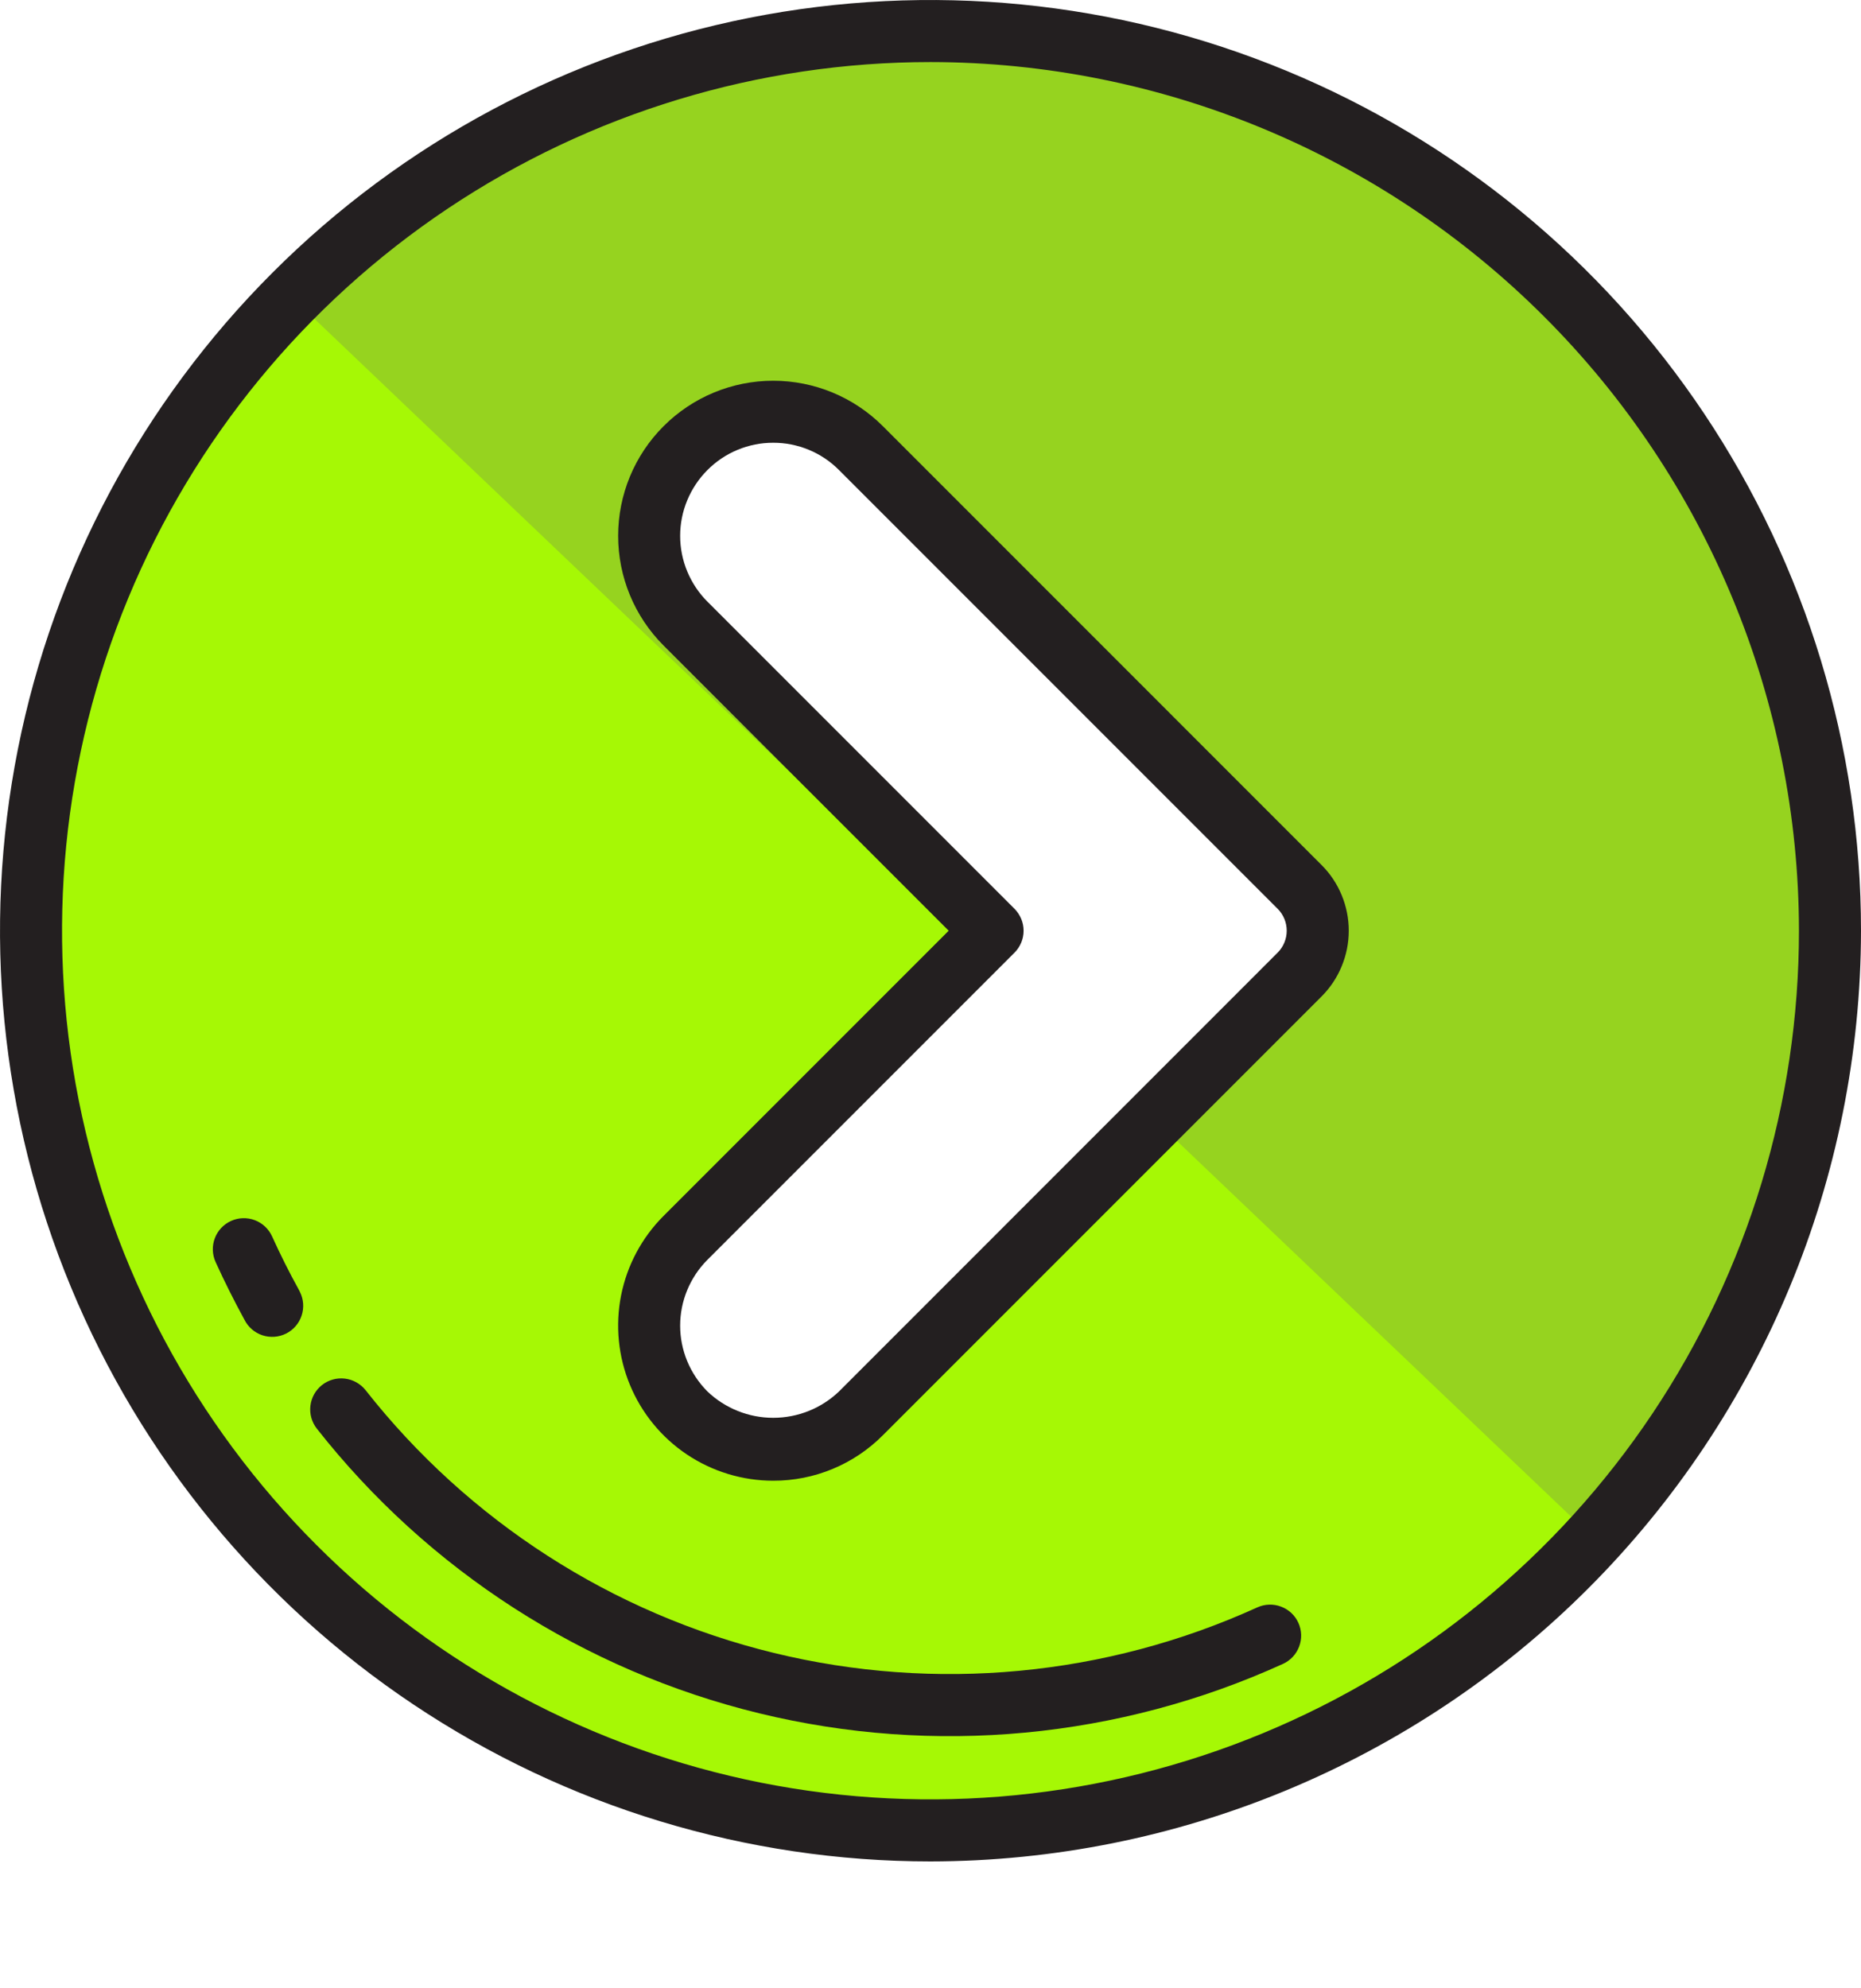 <svg width="44" height="47" viewBox="0 0 44 47" fill="none" xmlns="http://www.w3.org/2000/svg">
<path fill-rule="evenodd" clip-rule="evenodd" d="M43.533 22.267C43.533 34.012 34.012 43.533 22.267 43.533C10.521 43.533 1 34.012 1 22.267C1 10.521 10.521 1 22.267 1C34.012 1 43.533 10.521 43.533 22.267ZM18.548 10C19.326 10 20.072 10.309 20.622 10.859L30.993 21.23C31.268 21.505 31.423 21.878 31.423 22.267C31.423 22.656 31.268 23.029 30.993 23.304L20.621 33.675C20.069 34.215 19.326 34.515 18.554 34.511C17.782 34.507 17.042 34.198 16.496 33.652C15.95 33.106 15.641 32.366 15.637 31.594C15.633 30.822 15.933 30.079 16.473 29.527L23.733 22.267L16.474 15.007C15.924 14.457 15.615 13.711 15.615 12.933C15.615 12.155 15.924 11.409 16.474 10.859C17.024 10.309 17.77 10 18.548 10Z" fill="#96D31F"/>
<path fill-rule="evenodd" clip-rule="evenodd" d="M4.874 33.909C2.454 30.469 1.108 26.388 1.007 22.183C0.936 19.391 1.418 16.612 2.424 14.006C3.431 11.401 4.942 9.02 6.872 7L23.479 22.826L16.503 29.802C15.963 30.355 15.662 31.097 15.667 31.87C15.671 32.642 15.979 33.381 16.526 33.928C17.072 34.474 17.811 34.782 18.583 34.787C19.355 34.791 20.098 34.491 20.651 33.951L27.727 26.875L37.663 36.343C34.761 39.388 31.021 41.504 26.917 42.423C22.813 43.343 18.528 43.025 14.604 41.509C10.681 39.994 7.295 37.349 4.874 33.909Z" fill="#A6F805"/>
<path d="M18.281 35.001C17.556 35.001 16.847 34.785 16.244 34.383C15.641 33.98 15.171 33.407 14.894 32.737C14.616 32.067 14.544 31.329 14.685 30.618C14.827 29.907 15.176 29.253 15.689 28.741L22.43 22L15.689 15.259C15.001 14.572 14.615 13.639 14.615 12.666C14.615 11.694 15.001 10.761 15.689 10.074C16.377 9.386 17.309 9 18.281 9C19.254 9 20.186 9.386 20.874 10.074L31.244 20.445C31.449 20.649 31.611 20.891 31.721 21.158C31.832 21.425 31.889 21.711 31.889 22C31.889 22.289 31.832 22.575 31.721 22.842C31.611 23.109 31.449 23.352 31.244 23.556L20.874 33.926C20.534 34.268 20.13 34.539 19.685 34.723C19.24 34.908 18.763 35.002 18.281 35.001ZM18.281 10.466C17.992 10.465 17.706 10.522 17.439 10.633C17.172 10.743 16.93 10.906 16.726 11.111C16.522 11.315 16.36 11.558 16.249 11.825C16.138 12.091 16.081 12.378 16.081 12.666C16.081 12.955 16.138 13.242 16.249 13.508C16.36 13.775 16.522 14.018 16.726 14.222L23.986 21.482C24.123 21.62 24.201 21.806 24.201 22.001C24.201 22.195 24.123 22.382 23.986 22.519L16.726 29.779C16.522 29.983 16.36 30.226 16.249 30.493C16.138 30.76 16.081 31.046 16.081 31.335C16.081 31.624 16.138 31.91 16.249 32.177C16.36 32.444 16.522 32.686 16.726 32.891C17.145 33.291 17.702 33.514 18.281 33.514C18.861 33.514 19.418 33.291 19.837 32.891L30.208 22.518C30.345 22.381 30.422 22.194 30.422 22C30.422 21.805 30.345 21.619 30.208 21.482L19.837 11.111C19.633 10.906 19.391 10.743 19.124 10.633C18.857 10.522 18.57 10.465 18.281 10.466Z" fill="#231F20"/>
<path d="M22 44C17.649 44 13.395 42.71 9.777 40.292C6.16 37.875 3.34 34.439 1.675 30.419C0.01 26.399 -0.426 21.976 0.423 17.708C1.272 13.44 3.367 9.52 6.444 6.444C9.52 3.367 13.44 1.272 17.708 0.423C21.976 -0.426 26.399 0.01 30.419 1.675C34.439 3.34 37.875 6.16 40.292 9.777C42.71 13.395 44 17.649 44 22C43.993 27.833 41.673 33.425 37.549 37.549C33.425 41.673 27.833 43.993 22 44ZM22 1.467C17.939 1.467 13.969 2.671 10.592 4.927C7.216 7.183 4.584 10.39 3.03 14.142C1.476 17.894 1.069 22.023 1.861 26.006C2.654 29.989 4.609 33.648 7.481 36.519C10.352 39.391 14.011 41.346 17.994 42.139C21.977 42.931 26.106 42.524 29.858 40.97C33.61 39.416 36.817 36.784 39.073 33.408C41.329 30.031 42.533 26.061 42.533 22C42.527 16.556 40.362 11.337 36.512 7.488C32.663 3.638 27.444 1.473 22 1.467Z" fill="#231F20"/>
<path d="M7.091 30.538C7.178 30.712 7.193 30.913 7.131 31.098C7.07 31.283 6.938 31.436 6.764 31.523C6.59 31.61 6.388 31.624 6.203 31.563C6.019 31.502 5.866 31.369 5.779 31.195C5.537 30.751 5.306 30.292 5.097 29.831C5.017 29.654 5.01 29.452 5.079 29.27C5.147 29.088 5.285 28.941 5.463 28.86C5.64 28.78 5.842 28.774 6.024 28.842C6.206 28.911 6.353 29.049 6.433 29.226C6.626 29.652 6.839 30.077 7.065 30.486L7.091 30.538Z" fill="#231F20"/>
<path d="M30.698 38.36C30.778 38.537 30.785 38.739 30.716 38.921C30.648 39.103 30.51 39.251 30.333 39.331C26.453 41.096 22.092 41.507 17.951 40.499C13.809 39.491 10.126 37.121 7.491 33.77C7.371 33.617 7.316 33.423 7.339 33.23C7.362 33.036 7.46 32.86 7.613 32.739C7.766 32.619 7.96 32.564 8.154 32.587C8.347 32.61 8.523 32.709 8.644 32.861C11.076 35.954 14.476 38.141 18.298 39.072C22.121 40.003 26.146 39.624 29.727 37.995C29.905 37.915 30.106 37.908 30.288 37.977C30.47 38.045 30.618 38.183 30.698 38.36Z" fill="#231F20"/>
</svg>
